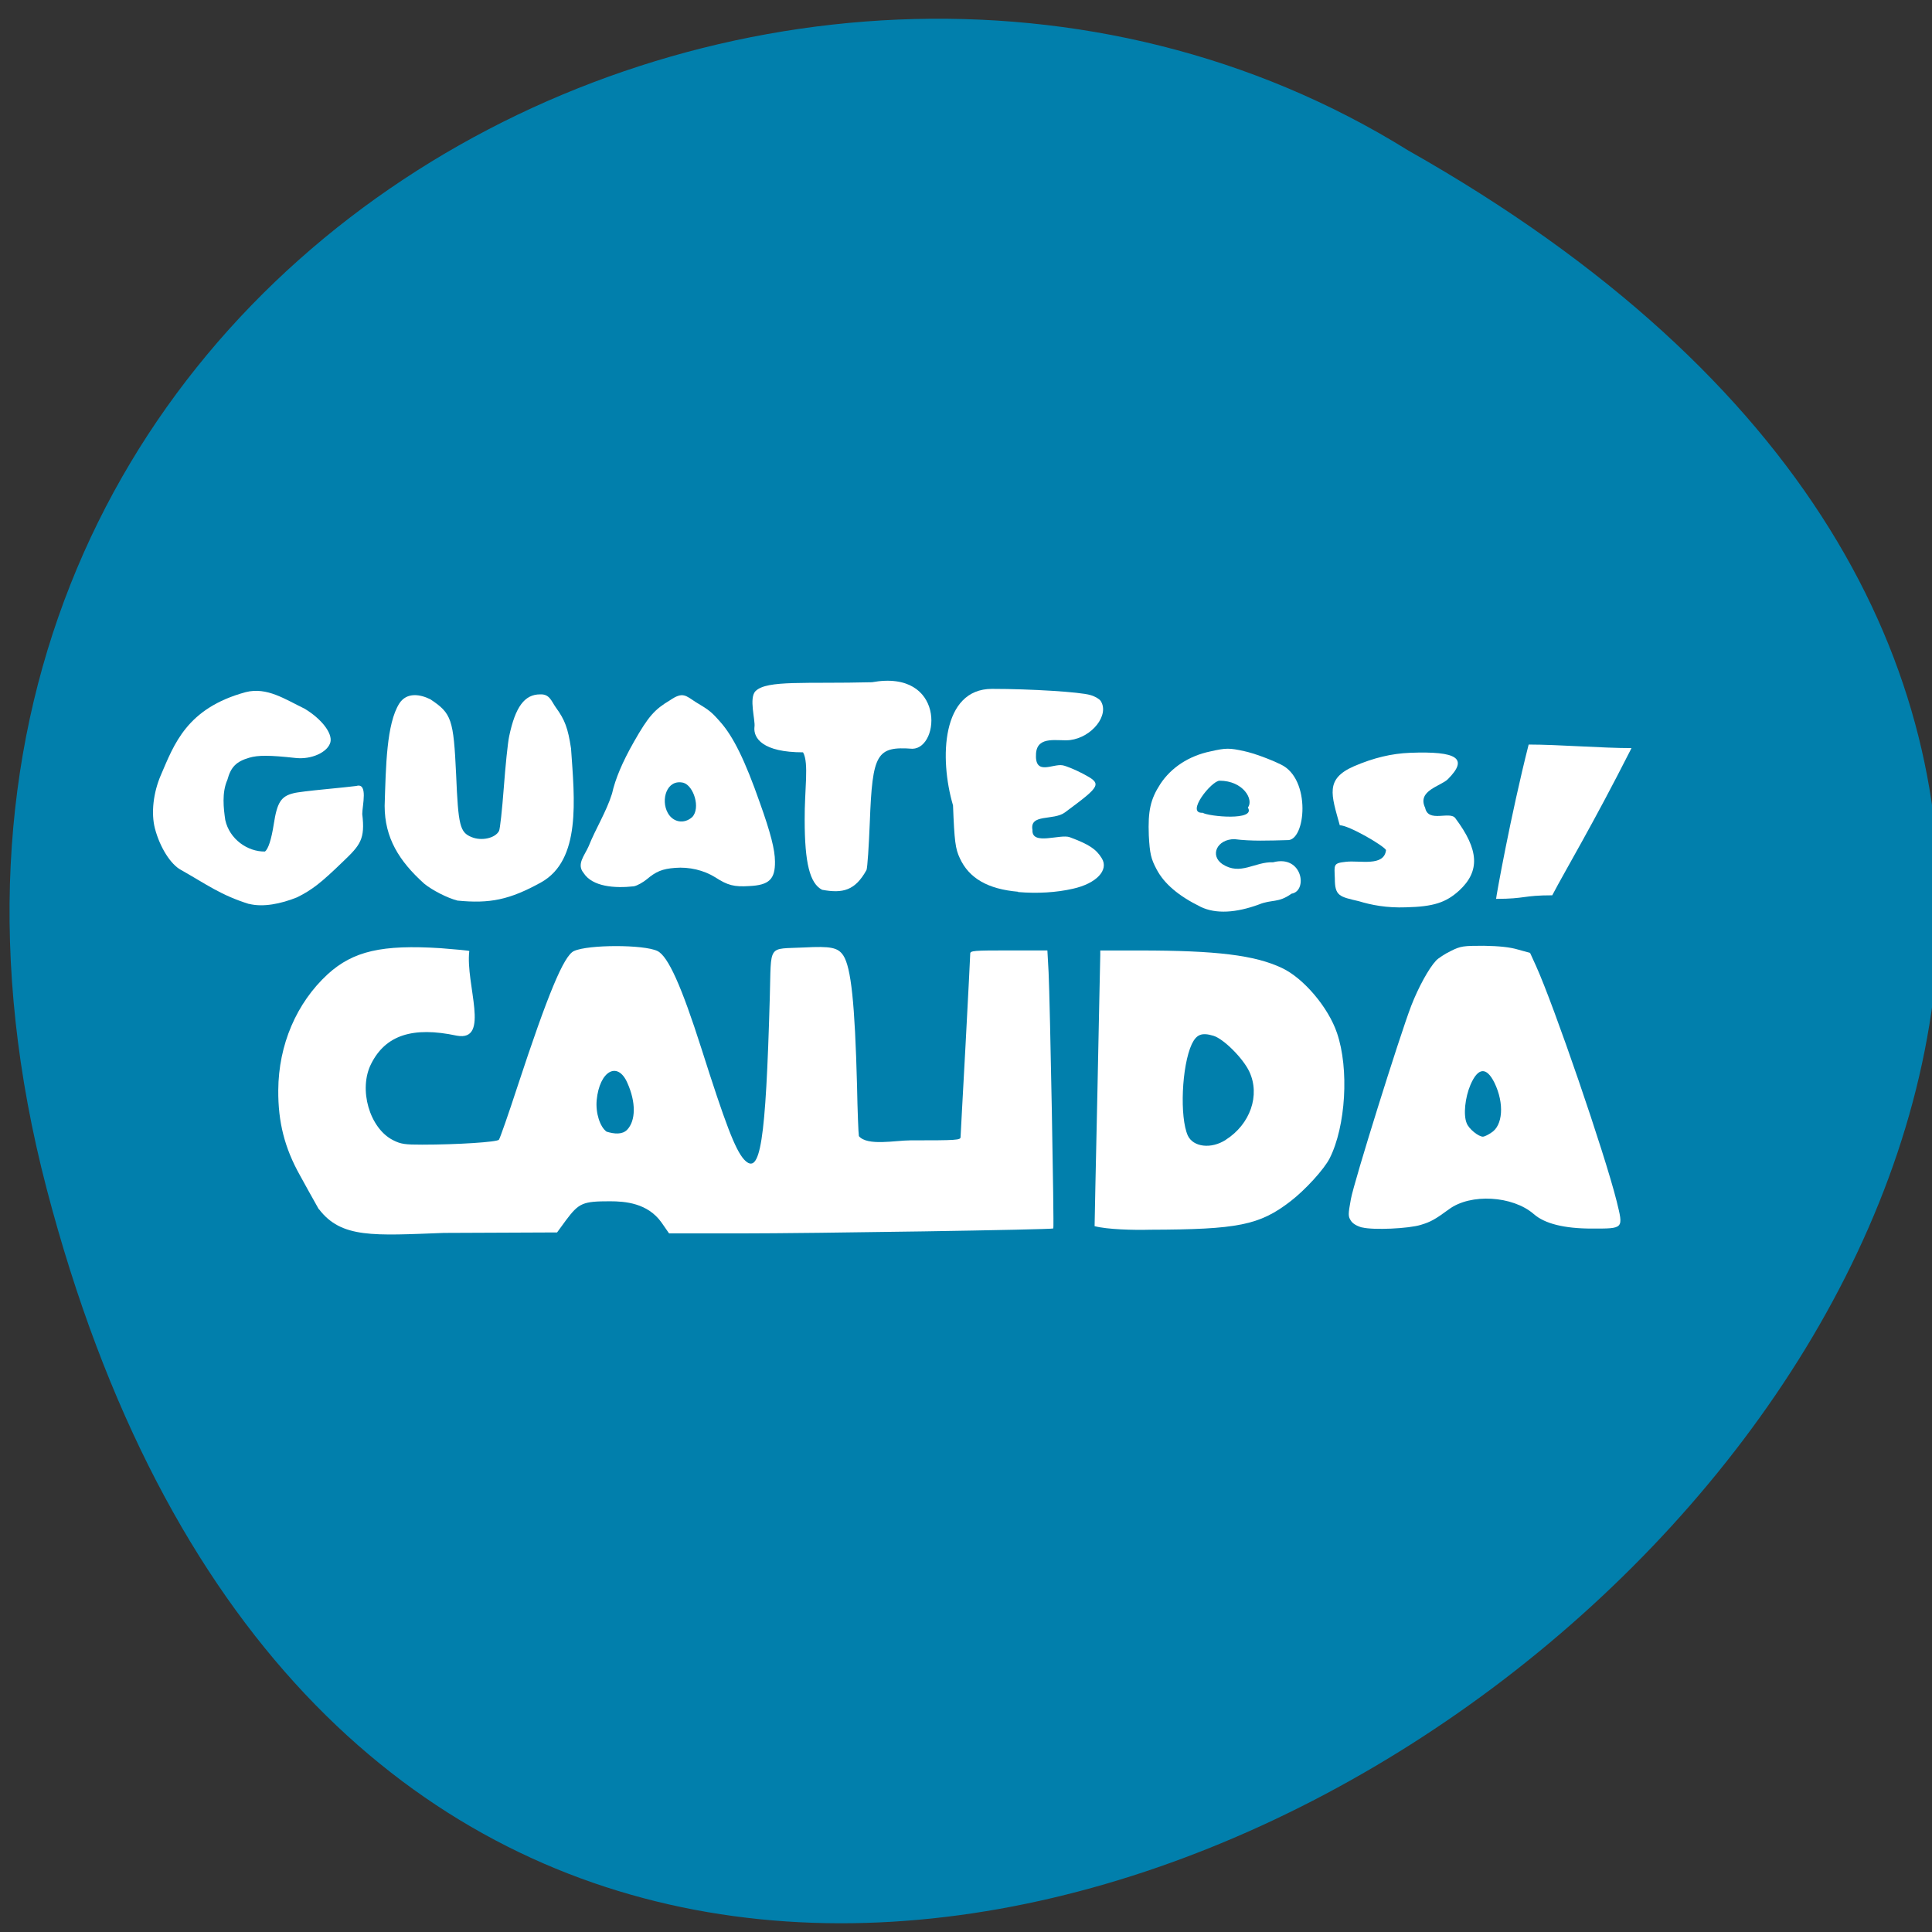 <svg xmlns="http://www.w3.org/2000/svg" viewBox="0 0 32 32"><rect x="0" y="0" width="32" height="32" fill="#333333" stroke="none"/><path d="m 0.773 19.691 c 7.727 29.566 49.13 -2.172 22.551 -17.199 c -10.352 -6.441 -26.523 1.996 -22.551 17.199" fill="#017fac"/><g fill="#fff"><path d="m 5.281 20.03 c -0.109 -0.195 -0.25 -0.445 -0.313 -0.563 c -0.254 -0.453 -0.363 -0.883 -0.359 -1.41 c 0.004 -0.75 0.301 -1.445 0.82 -1.922 c 0.422 -0.383 0.898 -0.492 1.871 -0.43 c 0.254 0.02 0.465 0.039 0.473 0.047 c -0.066 0.551 0.355 1.504 -0.207 1.402 c -0.73 -0.156 -1.18 -0.008 -1.418 0.465 c -0.215 0.422 -0.027 1.07 0.363 1.266 c 0.129 0.066 0.199 0.074 0.48 0.074 c 0.586 0 1.246 -0.043 1.273 -0.082 c 0.016 -0.02 0.156 -0.418 0.309 -0.887 c 0.5 -1.52 0.766 -2.164 0.934 -2.238 c 0.238 -0.109 1.16 -0.109 1.383 0 c 0.176 0.086 0.398 0.582 0.727 1.613 c 0.395 1.242 0.559 1.676 0.707 1.84 c 0.27 0.289 0.359 -0.293 0.426 -2.68 c 0.027 -0.906 -0.047 -0.801 0.57 -0.832 c 0.441 -0.023 0.559 0 0.648 0.133 c 0.129 0.199 0.191 0.793 0.227 2.148 c 0.008 0.426 0.023 0.805 0.031 0.844 c 0.141 0.168 0.605 0.07 0.852 0.07 c 0.773 0 0.832 -0.004 0.832 -0.055 c 0 -0.031 0.039 -0.715 0.082 -1.516 c 0.043 -0.805 0.078 -1.488 0.078 -1.52 c 0 -0.051 0.055 -0.055 0.641 -0.055 h 0.637 l 0.02 0.363 c 0.023 0.457 0.094 4.23 0.078 4.242 c -0.02 0.02 -3.984 0.082 -5.176 0.082 h -1.188 l -0.125 -0.18 c -0.23 -0.324 -0.605 -0.352 -0.855 -0.352 c -0.449 0 -0.512 0.027 -0.727 0.313 l -0.148 0.203 l -1.875 0.008 c -1.16 0.043 -1.699 0.094 -2.07 -0.395 m 5.105 -1.313 c 0.145 -0.152 0.148 -0.457 0.004 -0.777 c -0.16 -0.367 -0.461 -0.199 -0.508 0.285 c -0.02 0.215 0.055 0.445 0.164 0.523 c 0.129 0.039 0.258 0.051 0.34 -0.031"/><path d="m 18.13 20.309 c 0 -0.031 0.02 -1.035 0.047 -2.238 c 0.023 -1.199 0.047 -2.215 0.047 -2.254 v -0.074 h 0.652 c 1.277 0 1.906 0.078 2.355 0.289 c 0.359 0.168 0.77 0.652 0.914 1.078 c 0.203 0.594 0.145 1.547 -0.121 2.074 c -0.09 0.18 -0.406 0.527 -0.652 0.715 c -0.512 0.395 -0.875 0.465 -2.32 0.469 c -0.277 0.008 -0.715 -0.004 -0.922 -0.059 m 2.172 -1.43 c 0.406 -0.258 0.574 -0.738 0.391 -1.129 c -0.105 -0.223 -0.426 -0.543 -0.594 -0.594 c -0.195 -0.059 -0.281 -0.023 -0.359 0.137 c -0.168 0.363 -0.203 1.211 -0.066 1.516 c 0.09 0.191 0.387 0.227 0.629 0.07"/><path d="m 22.563 20.332 c -0.086 -0.023 -0.156 -0.063 -0.188 -0.113 c -0.047 -0.074 -0.047 -0.102 0 -0.359 c 0.055 -0.297 0.809 -2.707 1 -3.203 c 0.117 -0.301 0.289 -0.617 0.41 -0.746 c 0.035 -0.039 0.148 -0.113 0.246 -0.16 c 0.164 -0.082 0.207 -0.086 0.547 -0.086 c 0.25 0.004 0.434 0.023 0.566 0.063 l 0.199 0.055 l 0.098 0.215 c 0.297 0.656 1.137 3.102 1.336 3.898 c 0.113 0.461 0.121 0.453 -0.41 0.453 c -0.461 0 -0.785 -0.082 -0.965 -0.242 c -0.348 -0.301 -1.043 -0.344 -1.402 -0.078 c -0.234 0.172 -0.309 0.211 -0.465 0.258 c -0.199 0.063 -0.789 0.09 -0.973 0.043 m 2.133 -1.566 c 0.199 -0.117 0.223 -0.488 0.059 -0.828 c -0.133 -0.27 -0.273 -0.258 -0.398 0.031 c -0.09 0.211 -0.121 0.5 -0.063 0.637 c 0.035 0.094 0.195 0.223 0.27 0.223 c 0.02 0 0.078 -0.027 0.133 -0.063"/><path d="m 13.617 14.738 c -0.203 -0.105 -0.289 -0.441 -0.289 -1.16 c -0.004 -0.492 0.074 -0.941 -0.027 -1.117 c -0.668 0 -0.824 -0.234 -0.805 -0.418 c 0.02 -0.109 -0.098 -0.484 0.02 -0.598 c 0.191 -0.184 0.824 -0.117 1.926 -0.145 c 1.215 -0.219 1.133 1.09 0.672 1.102 c -0.594 -0.043 -0.664 0.074 -0.707 1.211 c -0.016 0.398 -0.039 0.758 -0.055 0.797 c -0.188 0.34 -0.391 0.391 -0.734 0.328"/><path d="m 22.504 14.926 c -0.32 -0.074 -0.395 -0.086 -0.395 -0.375 c -0.008 -0.23 -0.031 -0.254 0.184 -0.277 c 0.23 -0.027 0.633 0.086 0.664 -0.195 c -0.047 -0.078 -0.617 -0.41 -0.766 -0.41 c -0.141 -0.508 -0.246 -0.766 0.234 -0.977 c 0.328 -0.141 0.625 -0.211 0.926 -0.223 c 0.793 -0.031 0.973 0.094 0.629 0.438 c -0.121 0.117 -0.512 0.188 -0.375 0.473 c 0.051 0.254 0.41 0.047 0.5 0.172 c 0.395 0.527 0.41 0.879 0.063 1.199 c -0.219 0.199 -0.426 0.266 -0.879 0.277 c -0.324 0.012 -0.578 -0.039 -0.785 -0.102"/><path d="m 19.887 15.02 c -0.367 -0.18 -0.605 -0.383 -0.73 -0.621 c -0.094 -0.176 -0.113 -0.262 -0.129 -0.559 c -0.016 -0.41 0.027 -0.602 0.191 -0.855 c 0.18 -0.273 0.473 -0.465 0.828 -0.539 c 0.258 -0.059 0.316 -0.059 0.563 -0.004 c 0.148 0.031 0.418 0.129 0.602 0.219 c 0.512 0.238 0.414 1.277 0.109 1.254 c -0.297 0.008 -0.598 0.02 -0.875 -0.016 c -0.285 0 -0.414 0.266 -0.199 0.414 c 0.301 0.195 0.535 -0.043 0.84 -0.031 c 0.488 -0.129 0.578 0.477 0.305 0.52 c -0.223 0.16 -0.324 0.09 -0.543 0.18 c -0.375 0.137 -0.707 0.16 -0.961 0.039 m 0.781 -1.645 c 0.102 -0.133 -0.078 -0.445 -0.469 -0.445 c -0.133 0 -0.57 0.547 -0.281 0.531 c 0.105 0.063 0.887 0.137 0.75 -0.086"/><path d="m 4.125 14.973 c -0.465 -0.145 -0.703 -0.324 -1.125 -0.563 c -0.172 -0.09 -0.352 -0.375 -0.434 -0.688 c -0.066 -0.254 -0.027 -0.594 0.098 -0.883 c 0.219 -0.508 0.426 -1.109 1.406 -1.375 c 0.352 -0.09 0.656 0.121 0.973 0.273 c 0.281 0.168 0.465 0.406 0.43 0.555 c -0.043 0.168 -0.316 0.293 -0.582 0.262 c -0.426 -0.047 -0.617 -0.047 -0.762 -0.004 c -0.215 0.063 -0.305 0.152 -0.363 0.367 c -0.094 0.211 -0.063 0.473 -0.035 0.664 c 0.07 0.32 0.371 0.527 0.656 0.523 c 0.055 -0.035 0.109 -0.203 0.148 -0.457 c 0.055 -0.352 0.117 -0.457 0.324 -0.508 c 0.051 -0.016 0.285 -0.043 0.52 -0.066 c 0.234 -0.023 0.469 -0.047 0.523 -0.055 c 0.199 -0.059 0.098 0.328 0.098 0.465 c 0.051 0.418 -0.035 0.516 -0.316 0.785 c -0.367 0.355 -0.512 0.469 -0.762 0.594 c -0.27 0.109 -0.566 0.168 -0.797 0.109"/><path d="m 25.32 12.332 c 0.488 0 1.215 0.059 1.703 0.059 c -0.656 1.293 -1.074 1.984 -1.313 2.438 c -0.488 0 -0.441 0.059 -0.93 0.059 c 0 -0.035 0.242 -1.383 0.539 -2.555"/><path d="m 16.863 14.77 c -0.5 -0.043 -0.813 -0.223 -0.965 -0.555 c -0.074 -0.156 -0.09 -0.281 -0.113 -0.875 c -0.23 -0.781 -0.188 -1.93 0.645 -1.93 c 0.641 0 1.461 0.051 1.629 0.102 c 0.074 0.02 0.148 0.063 0.172 0.098 c 0.148 0.23 -0.141 0.602 -0.508 0.648 c -0.195 0.023 -0.539 -0.082 -0.563 0.219 c -0.027 0.383 0.277 0.168 0.441 0.199 c 0.063 0.012 0.211 0.074 0.332 0.137 c 0.324 0.172 0.316 0.191 -0.297 0.645 c -0.188 0.137 -0.586 0.016 -0.535 0.289 c -0.016 0.266 0.465 0.059 0.621 0.121 c 0.313 0.117 0.434 0.195 0.527 0.348 c 0.121 0.195 -0.09 0.418 -0.477 0.504 c -0.273 0.063 -0.59 0.082 -0.91 0.055"/><path d="m 7.57 14.914 c -0.156 -0.039 -0.41 -0.168 -0.543 -0.277 c -0.418 -0.375 -0.656 -0.762 -0.656 -1.289 c 0.02 -0.66 0.031 -1.359 0.242 -1.695 c 0.125 -0.195 0.352 -0.152 0.516 -0.07 c 0.352 0.234 0.383 0.328 0.426 1.25 c 0.035 0.84 0.063 0.953 0.254 1.031 c 0.164 0.07 0.395 0.02 0.457 -0.102 c 0.016 -0.031 0.051 -0.352 0.078 -0.711 c 0.027 -0.359 0.066 -0.75 0.09 -0.859 c 0.102 -0.484 0.254 -0.691 0.512 -0.691 c 0.16 -0.008 0.188 0.117 0.262 0.219 c 0.148 0.203 0.199 0.34 0.25 0.676 c 0.059 0.848 0.168 1.848 -0.496 2.219 c -0.523 0.289 -0.848 0.355 -1.391 0.301"/><path d="m 9.668 14.461 c -0.125 -0.145 0.016 -0.293 0.082 -0.445 c 0.117 -0.293 0.293 -0.57 0.387 -0.871 c 0.055 -0.246 0.172 -0.523 0.363 -0.859 c 0.238 -0.418 0.34 -0.535 0.598 -0.688 c 0.211 -0.145 0.258 -0.078 0.426 0.031 c 0.223 0.133 0.258 0.16 0.406 0.328 c 0.215 0.242 0.41 0.637 0.656 1.34 c 0.176 0.492 0.25 0.777 0.25 0.973 c 0.004 0.293 -0.098 0.391 -0.426 0.406 c -0.25 0.016 -0.359 -0.012 -0.563 -0.145 c -0.188 -0.117 -0.43 -0.176 -0.668 -0.156 c -0.207 0.016 -0.313 0.059 -0.465 0.188 c -0.063 0.051 -0.156 0.105 -0.215 0.117 c -0.316 0.035 -0.684 0.008 -0.832 -0.219 m 1.797 -0.926 c 0.145 -0.152 0.023 -0.523 -0.145 -0.57 c -0.277 -0.066 -0.379 0.285 -0.258 0.5 c 0.086 0.156 0.27 0.188 0.402 0.07"/></g></svg>